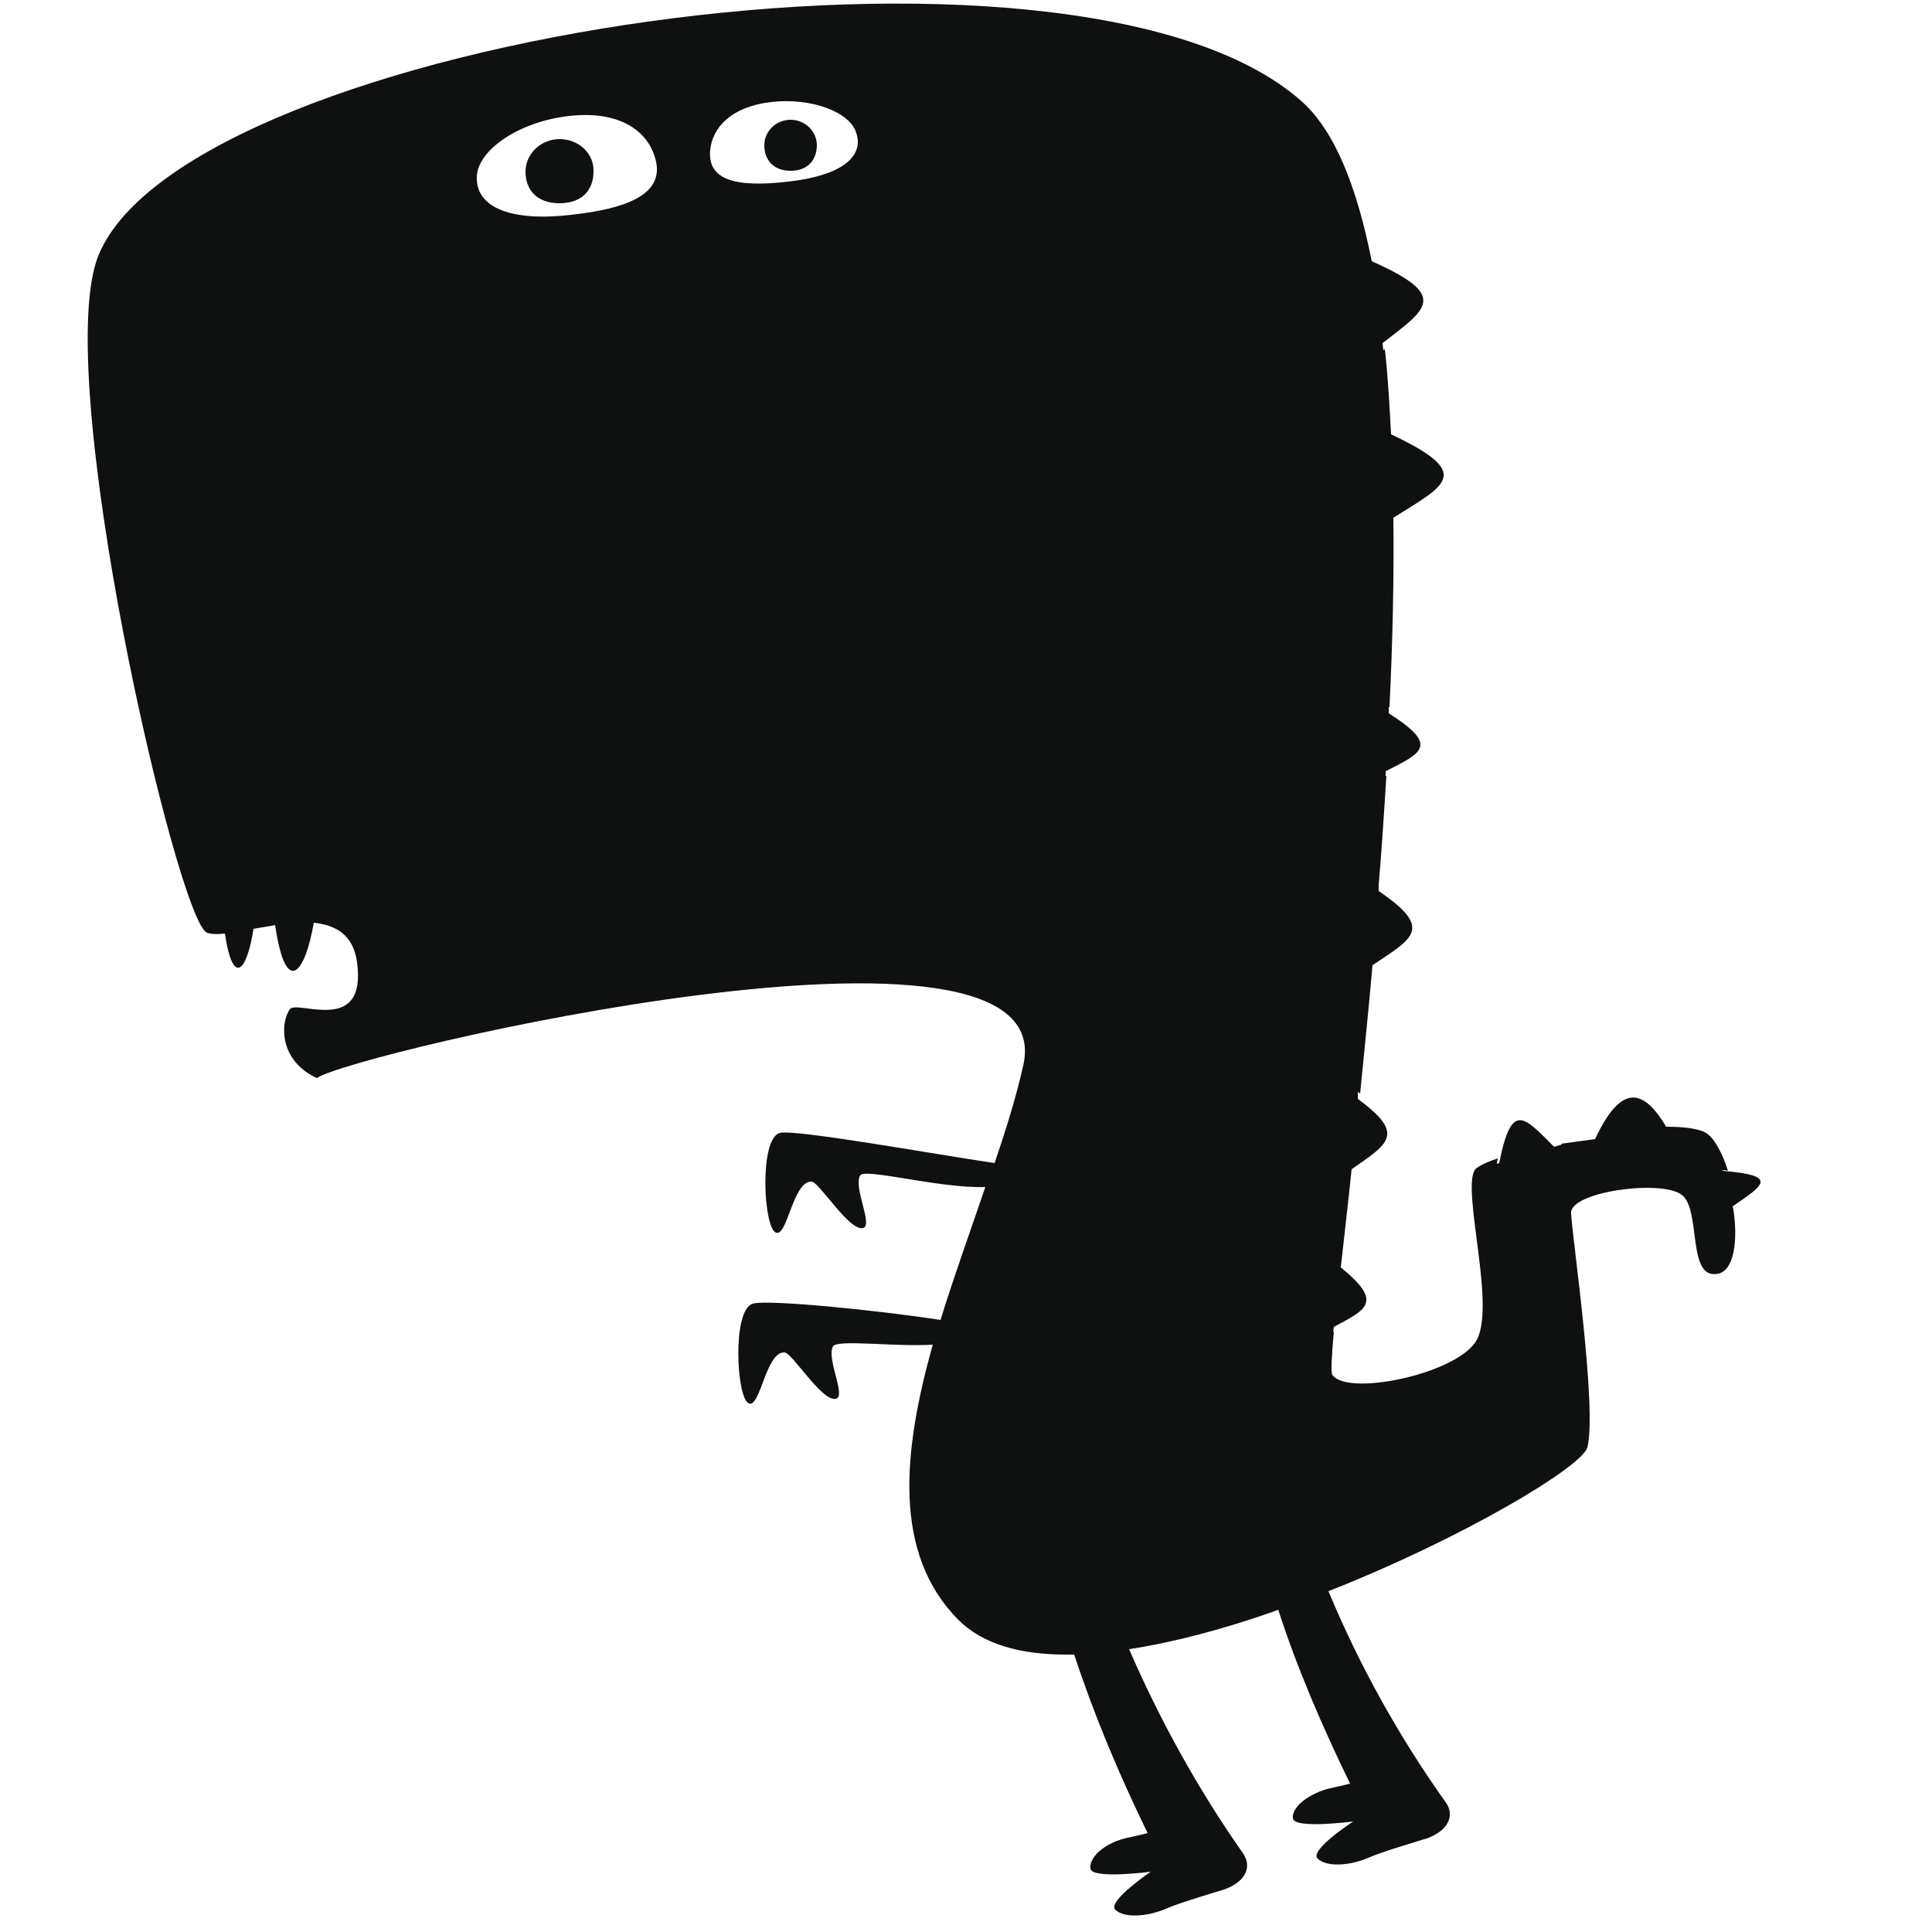 <?xml version="1.0" encoding="utf-8"?>
<!-- Generator: Adobe Illustrator 18.0.0, SVG Export Plug-In . SVG Version: 6.00 Build 0)  -->
<!DOCTYPE svg PUBLIC "-//W3C//DTD SVG 1.1//EN" "http://www.w3.org/Graphics/SVG/1.1/DTD/svg11.dtd">
<svg version="1.1" id="图层_1" xmlns="http://www.w3.org/2000/svg" xmlns:xlink="http://www.w3.org/1999/xlink" x="0px" y="0px"
	 viewBox="0 0 250 250" enable-background="new 0 0 250 250" xml:space="preserve">
<path fill="#0F1010" d="M222.8,151.5L222.8,151.5c0.2-0.1,0.5-0.1,0.8,0c-0.7-2.2-1.7-4.1-2.7-4.8c-0.8-0.6-2.7-0.9-5.2-0.9l-0.1,0
	c-2.8-4.7-5.7-5.9-9.2,1.6c-1.5,0.2-2.9,0.4-4.4,0.6c0,0,0,0,0.1,0.1l-1,0.3c-3.9-3.9-5.5-6-7.1,2.1l-0.3,0.1c0-0.3,0.1-0.5,0.1-0.7
	c-1.5,0.5-2.5,1-2.9,1.4c-1.9,2.5,2.9,18.2,0,22.4c-2.9,4.2-16.6,7-18.5,4.2c-0.2-0.3-0.1-2.3,0.2-5.6c0,0-0.1,0-0.1,0.1l0.1-0.7
	c4.3-2.3,6.4-3.2,0.9-7.7c0.4-3.7,0.9-7.9,1.4-12.7c4.7-3.3,7.1-4.5,0.8-9.1l0-0.9c0.1,0.1,0.2,0.1,0.3,0.2
	c0.5-5.2,1.1-10.8,1.6-16.6c5.2-3.5,8-4.7,0.8-9.6c0,0,0-0.1,0-0.1l0-0.7c0.4-4.6,0.7-9.4,1-14.1c0,0-0.1,0-0.1,0.1l0-0.7
	c4.7-2.4,7-3.3,0.4-7.5l0-0.8c0,0,0.1,0,0.1,0c0.4-8.3,0.6-16.6,0.5-24.5c6.8-4.3,10.5-5.7-0.3-10.8c-0.2-3.8-0.4-7.5-0.8-11
	c-0.1,0-0.1,0.1-0.2,0.1l-0.1-0.9c5.8-4.5,8.7-6.1-1.4-10.6c-1.9-9.6-4.8-17-9.2-20.8C139-12.8,24.6,4.9,12.8,32.9
	c-6.4,15.1,10.2,86.5,14,87.8c0.6,0.2,1.4,0.2,2.3,0.1c1.1,7.2,2.9,4.6,3.7-0.6c0.9-0.2,1.9-0.3,2.8-0.5c1.4,9.5,3.9,6.2,5-0.3
	c2.8,0.3,5.1,1.5,5.6,5.1c1.3,9.6-7.8,4.8-8.7,6.1c-1.3,1.9-1.3,6.7,3.5,8.9c4.5-3.2,96.8-24.9,91.4-1.6c-0.9,4-2.2,8.2-3.7,12.6
	c-8.1-1.2-25.8-4.4-27.8-3.9c-2.7,0.8-2.1,12.3-0.5,12.9c1.5,0.6,2.2-6.7,4.6-6.6c1,0,4.9,6.5,6.7,6c1.3-0.4-1.3-5.2-0.4-6.8
	c0.6-1,10.3,1.7,16.2,1.5c-1.9,5.6-4,11.4-5.8,17.2c-7.7-1.2-22.4-2.7-24.3-2.1c-2.7,0.8-2.1,12.3-0.5,12.9c1.5,0.6,2.2-6.7,4.6-6.6
	c1,0,4.9,6.5,6.7,6c1.3-0.4-1.3-5.2-0.4-6.8c0.6-0.9,8,0.1,12.9-0.2c-3.9,13.9-5.2,27,3.3,35.6c3.2,3.2,8.1,4.5,13.9,4.5
	c0.4,0,0.8,0,1.1,0c2.6,7.9,5.8,15.5,9.5,23.1c-0.3,0.1-3,0.7-3,0.7c-2.7,0.7-4.6,2.5-4.4,3.9c0.2,1.4,7.8,0.4,7.8,0.4
	c0,0-5.6,3.8-4.6,4.9c1.1,1.1,4.1,1,6.8-0.2c1.3-0.6,6.3-2.1,7.3-2.4c2.8-1,3.6-2.9,2.5-4.6c-5.9-8.4-10.8-17.3-14.8-26.5
	c5.9-0.9,12.2-2.6,18.5-4.8c0.3-0.1,0.5-0.2,0.8-0.3c2.5,7.7,5.7,15.1,9.3,22.5c-0.3,0.1-3,0.7-3,0.7c-2.7,0.8-4.6,2.5-4.4,3.8
	c0.2,1.4,7.7,0.4,7.8,0.4c0,0-5.7,3.7-4.6,4.8c1.1,1.1,4.1,1,6.8-0.2c1.3-0.6,6.3-2.1,7.3-2.4c2.8-1,3.6-2.9,2.6-4.5
	c-6.2-8.7-11.3-17.9-15.3-27.5c17.5-6.9,32.8-16.1,33.5-18.6c1.3-5.1-2-27.5-2.1-30.3c-0.2-2.8,11.7-4.4,14.3-2.4
	c2.6,1.9,0.6,11.2,4.8,10.2c2-0.5,2.5-4.3,1.9-8.3l-0.1-0.4C228.3,153.3,230.2,152.1,222.8,151.5z M73.9,27.8
	c-7.7,0.9-12.4-0.9-12.2-5c0.2-3.5,5.6-7.1,12-7.8c6.3-0.7,9.9,1.8,11,5.2C86.2,24.7,82.1,26.9,73.9,27.8z M102,23.5
	c-6.8,0.8-10.5-0.2-10.1-4.1c0.3-2.9,2.7-5.6,7.9-6.2c5.2-0.6,10.2,1.3,11,4C111.9,20.5,108.4,22.8,102,23.5z"/>
<path fill="#0F1010" d="M72.4,18C70,18,68,19.9,68,22.2c0,2.3,1.4,4.1,4.4,4.1s4.4-1.8,4.4-4.1C76.9,19.9,74.9,18,72.4,18z"/>
<path fill="#0F1010" d="M102.3,15.5c-1.9,0-3.4,1.5-3.4,3.3c0,1.8,1.1,3.3,3.4,3.3c2.3,0,3.4-1.5,3.4-3.3
	C105.7,17,104.2,15.5,102.3,15.5z"/>
</svg>
